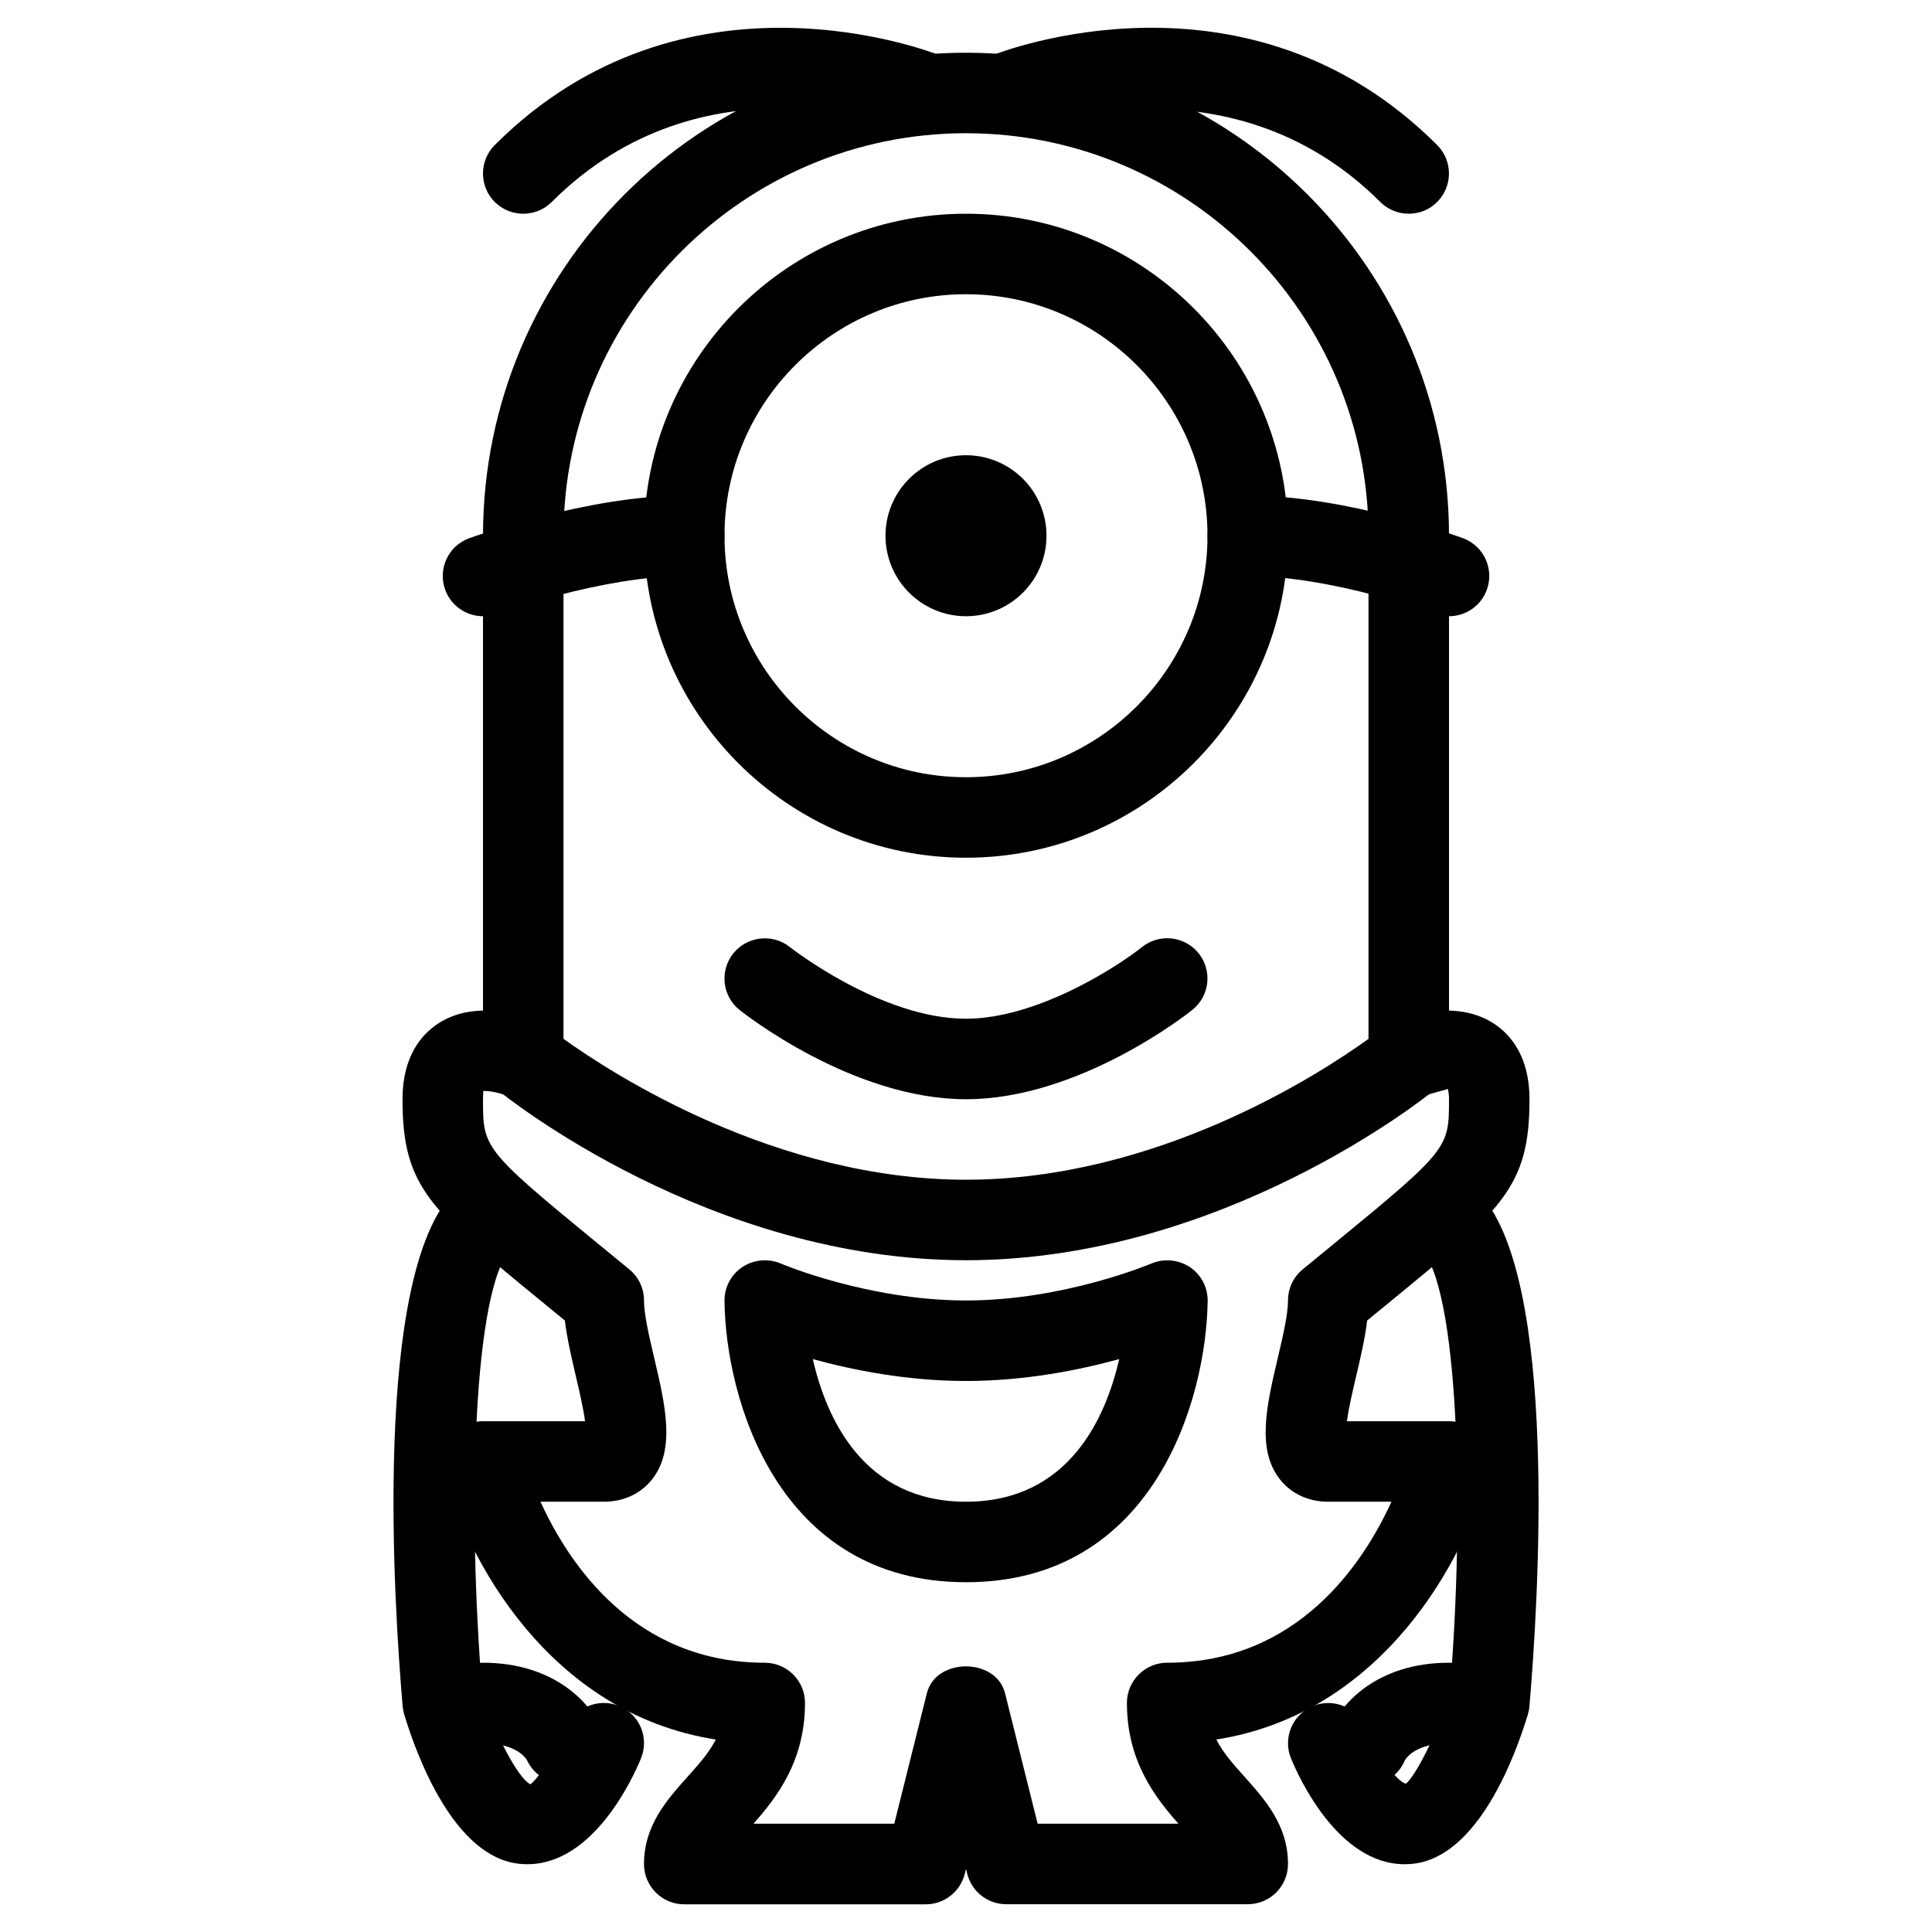 <?xml version="1.0" encoding="iso-8859-1"?>
<!-- Generator: Adobe Illustrator 19.0.0, SVG Export Plug-In . SVG Version: 6.00 Build 0)  -->
<svg version="1.1" id="Layer_1" xmlns="http://www.w3.org/2000/svg" xmlns:xlink="http://www.w3.org/1999/xlink" x="0px" y="0px"
	 viewBox="0 0 24 24" style="enable-background:new 0 0 24 24;" xml:space="preserve">
<g>
	<g>
		<path style="fill:none;stroke:#000000;stroke-miterlimit:10;" d="M6.5,6.655"/>
	</g>
	<g>
		<path d="M12,15.655c-3.184,0-5.71-2.026-5.815-2.112C6.067,13.448,6,13.306,6,13.155v-6c0-0.041,0.005-0.081,0.015-0.119
			C6.006,6.91,6,6.783,6,6.655c0-3.309,2.691-6,6-6s6,2.691,6,6v6.5c0,0.15-0.067,0.293-0.185,0.388
			C17.71,13.63,15.184,15.655,12,15.655z M7,12.905c0.607,0.436,2.636,1.75,5,1.75c2.374,0,4.395-1.313,5-1.75v-6.25
			c0-2.757-2.243-5-5-5s-5,2.243-5,5C7,6.809,7.01,6.96,7.023,7.11C7.029,7.179,7.021,7.248,7,7.312V12.905z"/>
	</g>
	<g>
		<circle cx="12" cy="6.655" r="1"/>
	</g>
	<g>
		<path d="M12,10.655c-2.206,0-4-1.794-4-4s1.794-4,4-4s4,1.794,4,4S14.206,10.655,12,10.655z M12,3.655c-1.654,0-3,1.346-3,3
			s1.346,3,3,3s3-1.346,3-3S13.654,3.655,12,3.655z"/>
	</g>
	<g>
		<path d="M18,7.655c-0.058,0-0.117-0.01-0.174-0.031C17.813,7.619,16.55,7.155,15.5,7.155c-0.276,0-0.5-0.224-0.5-0.5
			s0.224-0.5,0.5-0.5c1.232,0,2.616,0.51,2.675,0.531c0.258,0.096,0.39,0.384,0.294,0.643C18.394,7.531,18.203,7.655,18,7.655z"/>
	</g>
	<g>
		<path d="M6,7.655c-0.204,0-0.396-0.126-0.47-0.329C5.436,7.067,5.569,6.78,5.829,6.686c0.06-0.022,1.472-0.53,2.671-0.53
			c0.276,0,0.5,0.224,0.5,0.5s-0.224,0.5-0.5,0.5c-1.025,0-2.316,0.465-2.329,0.47C6.114,7.646,6.057,7.655,6,7.655z"/>
	</g>
	<g>
		<path d="M12,13.655c-1.409,0-2.756-1.064-2.813-1.109c-0.215-0.172-0.25-0.486-0.078-0.702c0.172-0.214,0.486-0.251,0.702-0.08
			c0.012,0.009,1.134,0.891,2.188,0.891c0.882,0,1.878-0.643,2.188-0.891c0.217-0.172,0.531-0.136,0.703,0.078
			c0.172,0.216,0.138,0.53-0.078,0.703C14.756,12.591,13.409,13.655,12,13.655z"/>
	</g>
	<g>
		<path d="M6.551,23.158c-0.034,0-0.07-0.002-0.106-0.006c-0.803-0.089-1.263-1.325-1.423-1.852c-0.01-0.033-0.017-0.068-0.02-0.103
			c-0.107-1.242-0.378-5.374,0.645-6.396c0.195-0.195,0.512-0.195,0.707,0s0.195,0.512,0,0.707c-0.474,0.474-0.555,3.237-0.36,5.549
			c0.162,0.503,0.444,1.034,0.594,1.108c0.069-0.039,0.322-0.389,0.451-0.701c0.104-0.255,0.397-0.376,0.652-0.272
			c0.255,0.105,0.377,0.397,0.271,0.653C7.869,22.072,7.378,23.158,6.551,23.158z"/>
	</g>
	<g>
		<path d="M7,22.155c-0.189,0-0.37-0.108-0.454-0.29c-0.018-0.031-0.14-0.21-0.546-0.21c-0.276,0-0.5-0.224-0.5-0.5
			s0.224-0.5,0.5-0.5c0.889,0,1.337,0.508,1.462,0.808c0.105,0.255-0.015,0.547-0.27,0.653C7.129,22.143,7.064,22.155,7,22.155z"/>
	</g>
	<g>
		<path d="M15.5,23.655h-3c-0.229,0-0.43-0.156-0.485-0.379L12,23.217l-0.015,0.06c-0.056,0.223-0.256,0.379-0.485,0.379h-3
			c-0.276,0-0.5-0.224-0.5-0.5c0-0.48,0.286-0.799,0.538-1.081c0.139-0.155,0.268-0.298,0.354-0.466
			c-2.075-0.323-3.109-2.264-3.377-3.333c-0.037-0.149-0.004-0.308,0.091-0.429C5.7,17.726,5.846,17.655,6,17.655h1.268
			c-0.022-0.166-0.076-0.396-0.113-0.553c-0.055-0.234-0.111-0.474-0.138-0.698L6.768,16.2C5.339,15.029,5,14.751,5,13.655
			c0-0.538,0.241-0.808,0.442-0.94c0.494-0.322,1.136-0.072,1.258-0.018c0.253,0.111,0.368,0.405,0.258,0.658
			c-0.11,0.254-0.405,0.369-0.658,0.258c-0.094-0.039-0.229-0.065-0.297-0.06C6.005,13.568,6,13.602,6,13.655
			c0,0.599,0,0.623,1.401,1.772l0.417,0.342C7.934,15.864,8,16.006,8,16.155c0,0.174,0.065,0.451,0.128,0.719
			c0.137,0.583,0.266,1.133-0.029,1.505c-0.141,0.178-0.354,0.276-0.599,0.276H6.714c0.354,0.777,1.17,2,2.786,2
			c0.276,0,0.5,0.224,0.5,0.5c0,0.721-0.349,1.17-0.64,1.5h1.749l0.405-1.621c0.111-0.445,0.859-0.445,0.971,0l0.405,1.621h1.749
			c-0.291-0.33-0.64-0.779-0.64-1.5c0-0.276,0.224-0.5,0.5-0.5c1.616,0,2.432-1.223,2.786-2H16.5c-0.245,0-0.458-0.098-0.599-0.276
			c-0.295-0.372-0.166-0.922-0.029-1.505C15.935,16.607,16,16.329,16,16.155c0-0.149,0.066-0.291,0.182-0.386l0.417-0.342
			C18,14.278,18,14.255,18,13.655c0-0.096-0.017-0.13-0.017-0.13c-0.014,0.016-0.178,0.044-0.286,0.09
			c-0.257,0.107-0.548-0.011-0.655-0.263c-0.108-0.252,0.006-0.544,0.258-0.654c0.122-0.055,0.763-0.305,1.258,0.018
			C18.759,12.847,19,13.118,19,13.655c0,1.096-0.339,1.374-1.768,2.545l-0.249,0.204c-0.026,0.224-0.083,0.464-0.138,0.698
			c-0.037,0.157-0.091,0.387-0.113,0.553H18c0.154,0,0.3,0.071,0.395,0.192c0.095,0.121,0.128,0.279,0.091,0.429
			c-0.268,1.069-1.302,3.009-3.377,3.333c0.086,0.167,0.215,0.311,0.354,0.466c0.251,0.281,0.537,0.6,0.537,1.08
			C16,23.432,15.776,23.655,15.5,23.655z"/>
	</g>
	<g>
		<path d="M17.449,23.158c-0.828,0-1.318-1.086-1.411-1.313c-0.105-0.255,0.016-0.546,0.271-0.652
			c0.253-0.104,0.547,0.015,0.653,0.27c0.131,0.313,0.383,0.664,0.501,0.695c0.103-0.068,0.383-0.597,0.544-1.1
			c0.194-2.313,0.113-5.077-0.36-5.55c-0.195-0.195-0.195-0.512,0-0.707s0.512-0.195,0.707,0c1.022,1.022,0.752,5.154,0.645,6.396
			c-0.003,0.035-0.01,0.069-0.02,0.103c-0.16,0.527-0.62,1.762-1.423,1.852C17.52,23.156,17.483,23.158,17.449,23.158z"/>
	</g>
	<g>
		<path d="M17.002,22.168c-0.066,0-0.134-0.013-0.198-0.041c-0.256-0.106-0.371-0.409-0.266-0.664
			c0.125-0.3,0.573-0.808,1.462-0.808c0.276,0,0.5,0.224,0.5,0.5s-0.224,0.5-0.5,0.5c-0.42,0-0.536,0.191-0.548,0.212
			C17.373,22.058,17.193,22.168,17.002,22.168z"/>
	</g>
	<g>
		<path d="M12,19.655c-2.344,0-2.987-2.286-3-3.495c-0.002-0.169,0.082-0.328,0.223-0.421c0.143-0.093,0.32-0.109,0.476-0.043
			c0.01,0.005,1.085,0.459,2.302,0.459s2.292-0.455,2.302-0.459c0.154-0.065,0.332-0.05,0.476,0.043
			c0.141,0.094,0.225,0.252,0.223,0.421C14.987,17.369,14.344,19.655,12,19.655z M10.097,16.883
			c0.169,0.741,0.633,1.772,1.903,1.772s1.734-1.032,1.903-1.772c-0.493,0.136-1.17,0.272-1.903,0.272S10.59,17.019,10.097,16.883z"
			/>
	</g>
	<g>
		<path d="M6.5,2.655c-0.128,0-0.256-0.049-0.354-0.146c-0.195-0.195-0.195-0.512,0-0.707c2.351-2.352,5.411-1.162,5.54-1.11
			c0.256,0.103,0.379,0.393,0.277,0.648c-0.103,0.257-0.396,0.381-0.648,0.28C11.209,1.578,8.73,0.631,6.854,2.509
			C6.756,2.607,6.628,2.655,6.5,2.655z"/>
	</g>
	<g>
		<path d="M17.5,2.655c-0.128,0-0.256-0.049-0.354-0.146c-1.891-1.892-4.435-0.898-4.46-0.89c-0.258,0.103-0.548-0.021-0.65-0.277
			s0.021-0.548,0.277-0.65c0.129-0.052,3.188-1.243,5.54,1.11c0.195,0.195,0.195,0.512,0,0.707
			C17.756,2.607,17.628,2.655,17.5,2.655z"/>
	</g>
</g>
</svg>

